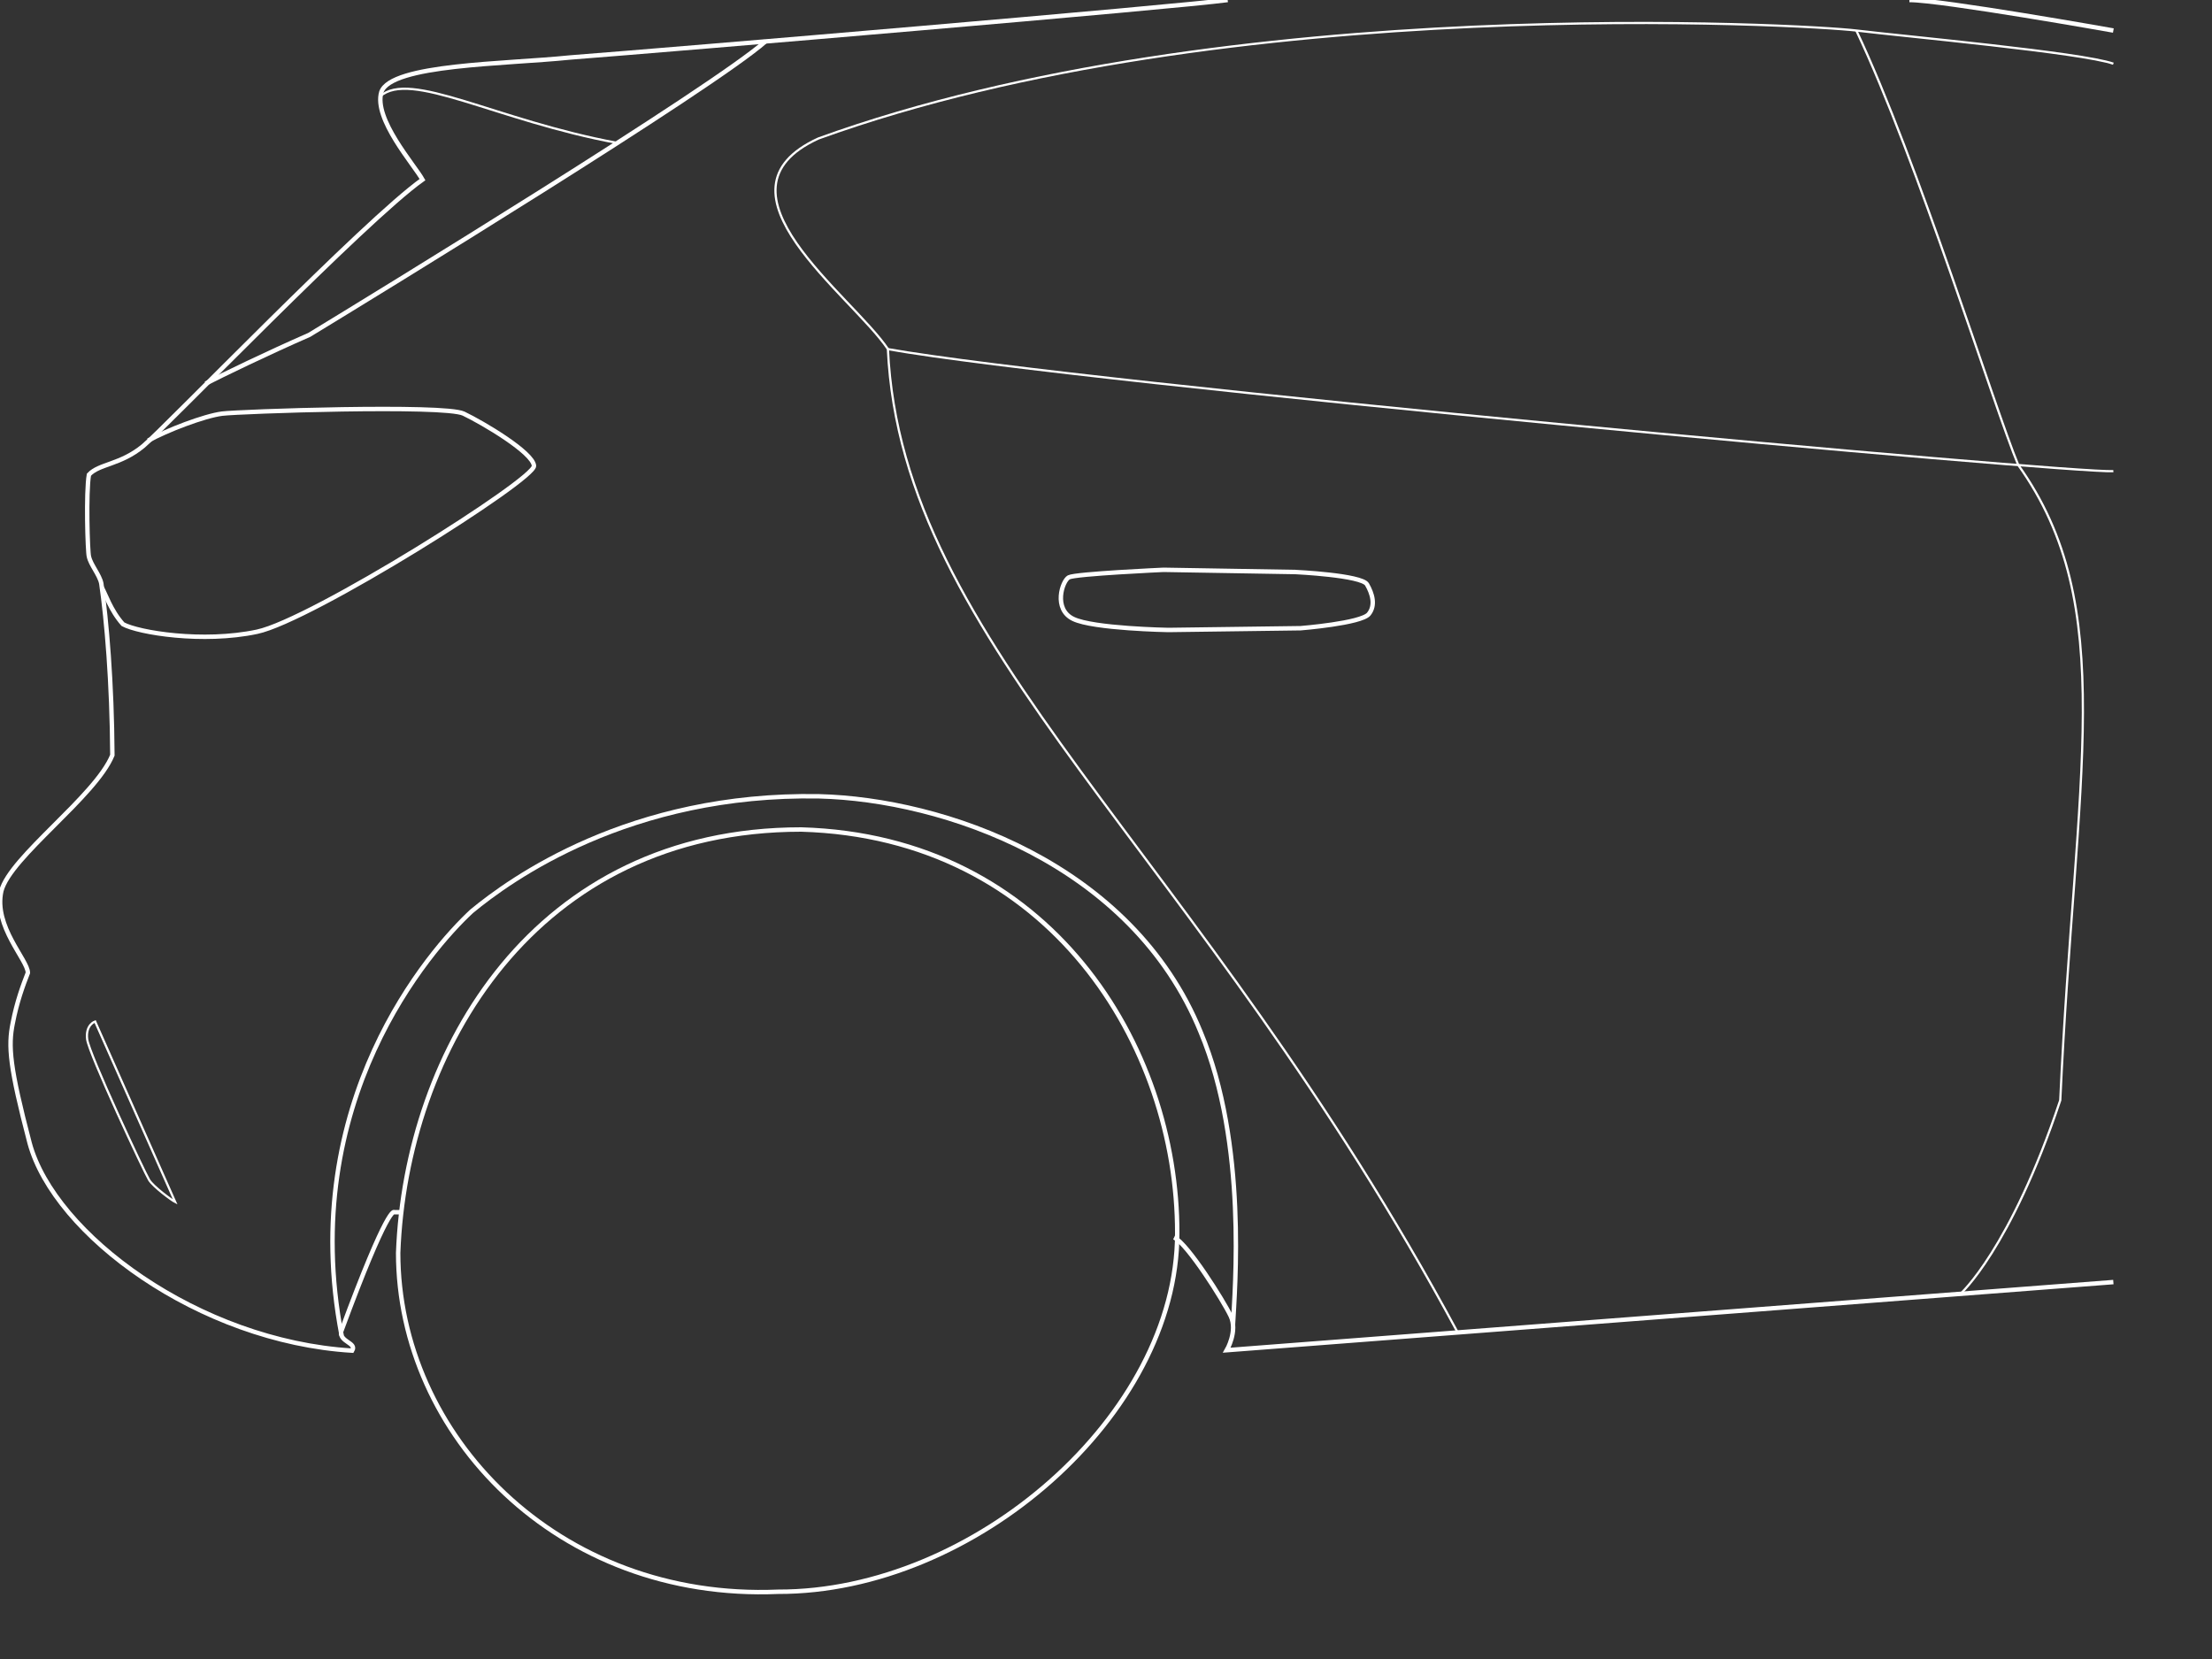 <svg version="1.2" xmlns="http://www.w3.org/2000/svg" x="0" y="0" viewBox="0 0 500 375"><rect x="0" y="0" width="500" height="375" fill="#333333" stroke="none"/><style>.s0,.s1{fill:none;stroke:#fff}.s1{stroke-width:.5}</style><g id="Calque_2_00000135669286963476458510000001165423411621628045_"><path id="Layer" class="s0" d="M477.7 6.9S438.9 0 431.6 0"/><path class="s0" d="M90.9 274h-1.8s-1.3-2-12 27c-.3 2.4 3.6 2.5 2.5 4.3-34.7-2.1-67.3-26.3-72.9-46.9-4.5-17.2-4.9-21.9-3.8-27.2.9-4.7 2.3-8.5 3.4-11.3 0-2.9-7.8-10.5-6-18.5 2-7.7 21.3-21.4 25.1-30.7-.1-16.5-1.3-30.5-2.5-38.8-.4-2-2.4-4.2-2.8-6.1-.3-1-.7-14.5 0-18.5 2.3-2.5 7.1-2.2 12.3-6.5 5.1-4.3 50.1-51 63.1-60.2-1.9-3.4-11.1-13.7-9.3-19.8 2.2-6.3 28-6.3 42.6-7.8 24.6-1.9 137-11.4 148.7-13M477.7 289.8l-200.4 15.4s2.5-4.3.9-7.7c-1.6-3.4-9.7-16.3-12.8-17.8"/><path class="s0" d="M77.2 301.8c-10.1-52.7 20-87.1 29.4-95.8 8.7-7.2 35.7-26.8 78.6-26 27.8.7 70.6 15 86.2 53.3 10.6 25.3 7.7 58.3 7.3 66.2"/><path class="s0" d="M181.1 187.5c56.2 1.6 85.1 48.9 85 91.3 0 41.1-46 81.1-90.2 81C126 361.9 90 324.3 90 283.2c1.7-45.8 30.9-95.7 91.1-95.7zM173.1 9.3C161 20 84.7 66.7 69.9 75.7c-9.4 4.1-19.9 9.2-23.4 11M33.5 99.6c4.1-2.3 12.7-5.6 16.7-6.1s50.2-2.1 54.6 0c4.4 2.1 15.7 8.8 15.9 11.8.2 3.1-50.3 34.9-62.6 37.5-12.3 2.6-26.8.2-30.3-1.7-2.8-3.1-4-7-4.8-8.3M294 142l-29.9.4s-17-.3-21.5-2.5c-4.6-2.2-2.5-8.6-1-9.4 1.5-.8 21.4-1.7 21.4-1.7l29.8.5s15 .7 16.2 2.8c1.2 2.1 2 4.7.4 6.7-1.7 2.1-15.4 3.2-15.4 3.2z"/><path class="s1" d="M329.5 301.2c-58.9-109.5-125.7-155-128.8-222.3-8.2-12.2-41.7-35.7-15.7-47.6C277.5-2.2 408.9 5.6 419.6 6.9c10.7 1.3 51.1 5 58.1 7.5"/><path class="s1" d="M477.7 106.5c-8.9.6-233.2-19.8-277.1-27.6"/><path class="s1" d="M419.6 6.9c13.8 29.1 31.2 85.3 36.6 98.2 22.9 32.1 12.9 69.4 9.5 143.6-11.3 33.8-22.6 43.8-22.6 43.8M33.7 266.7c-1-1.6-13.6-28.5-14-31.8-.4-3.3 1.8-4 1.8-4s12.8 28.9 18.1 40.8c-.8-.4-5-3.5-5.9-5zM139.5 32.3C112 27.2 92.7 15.7 85.9 21.8"/></g></svg>
